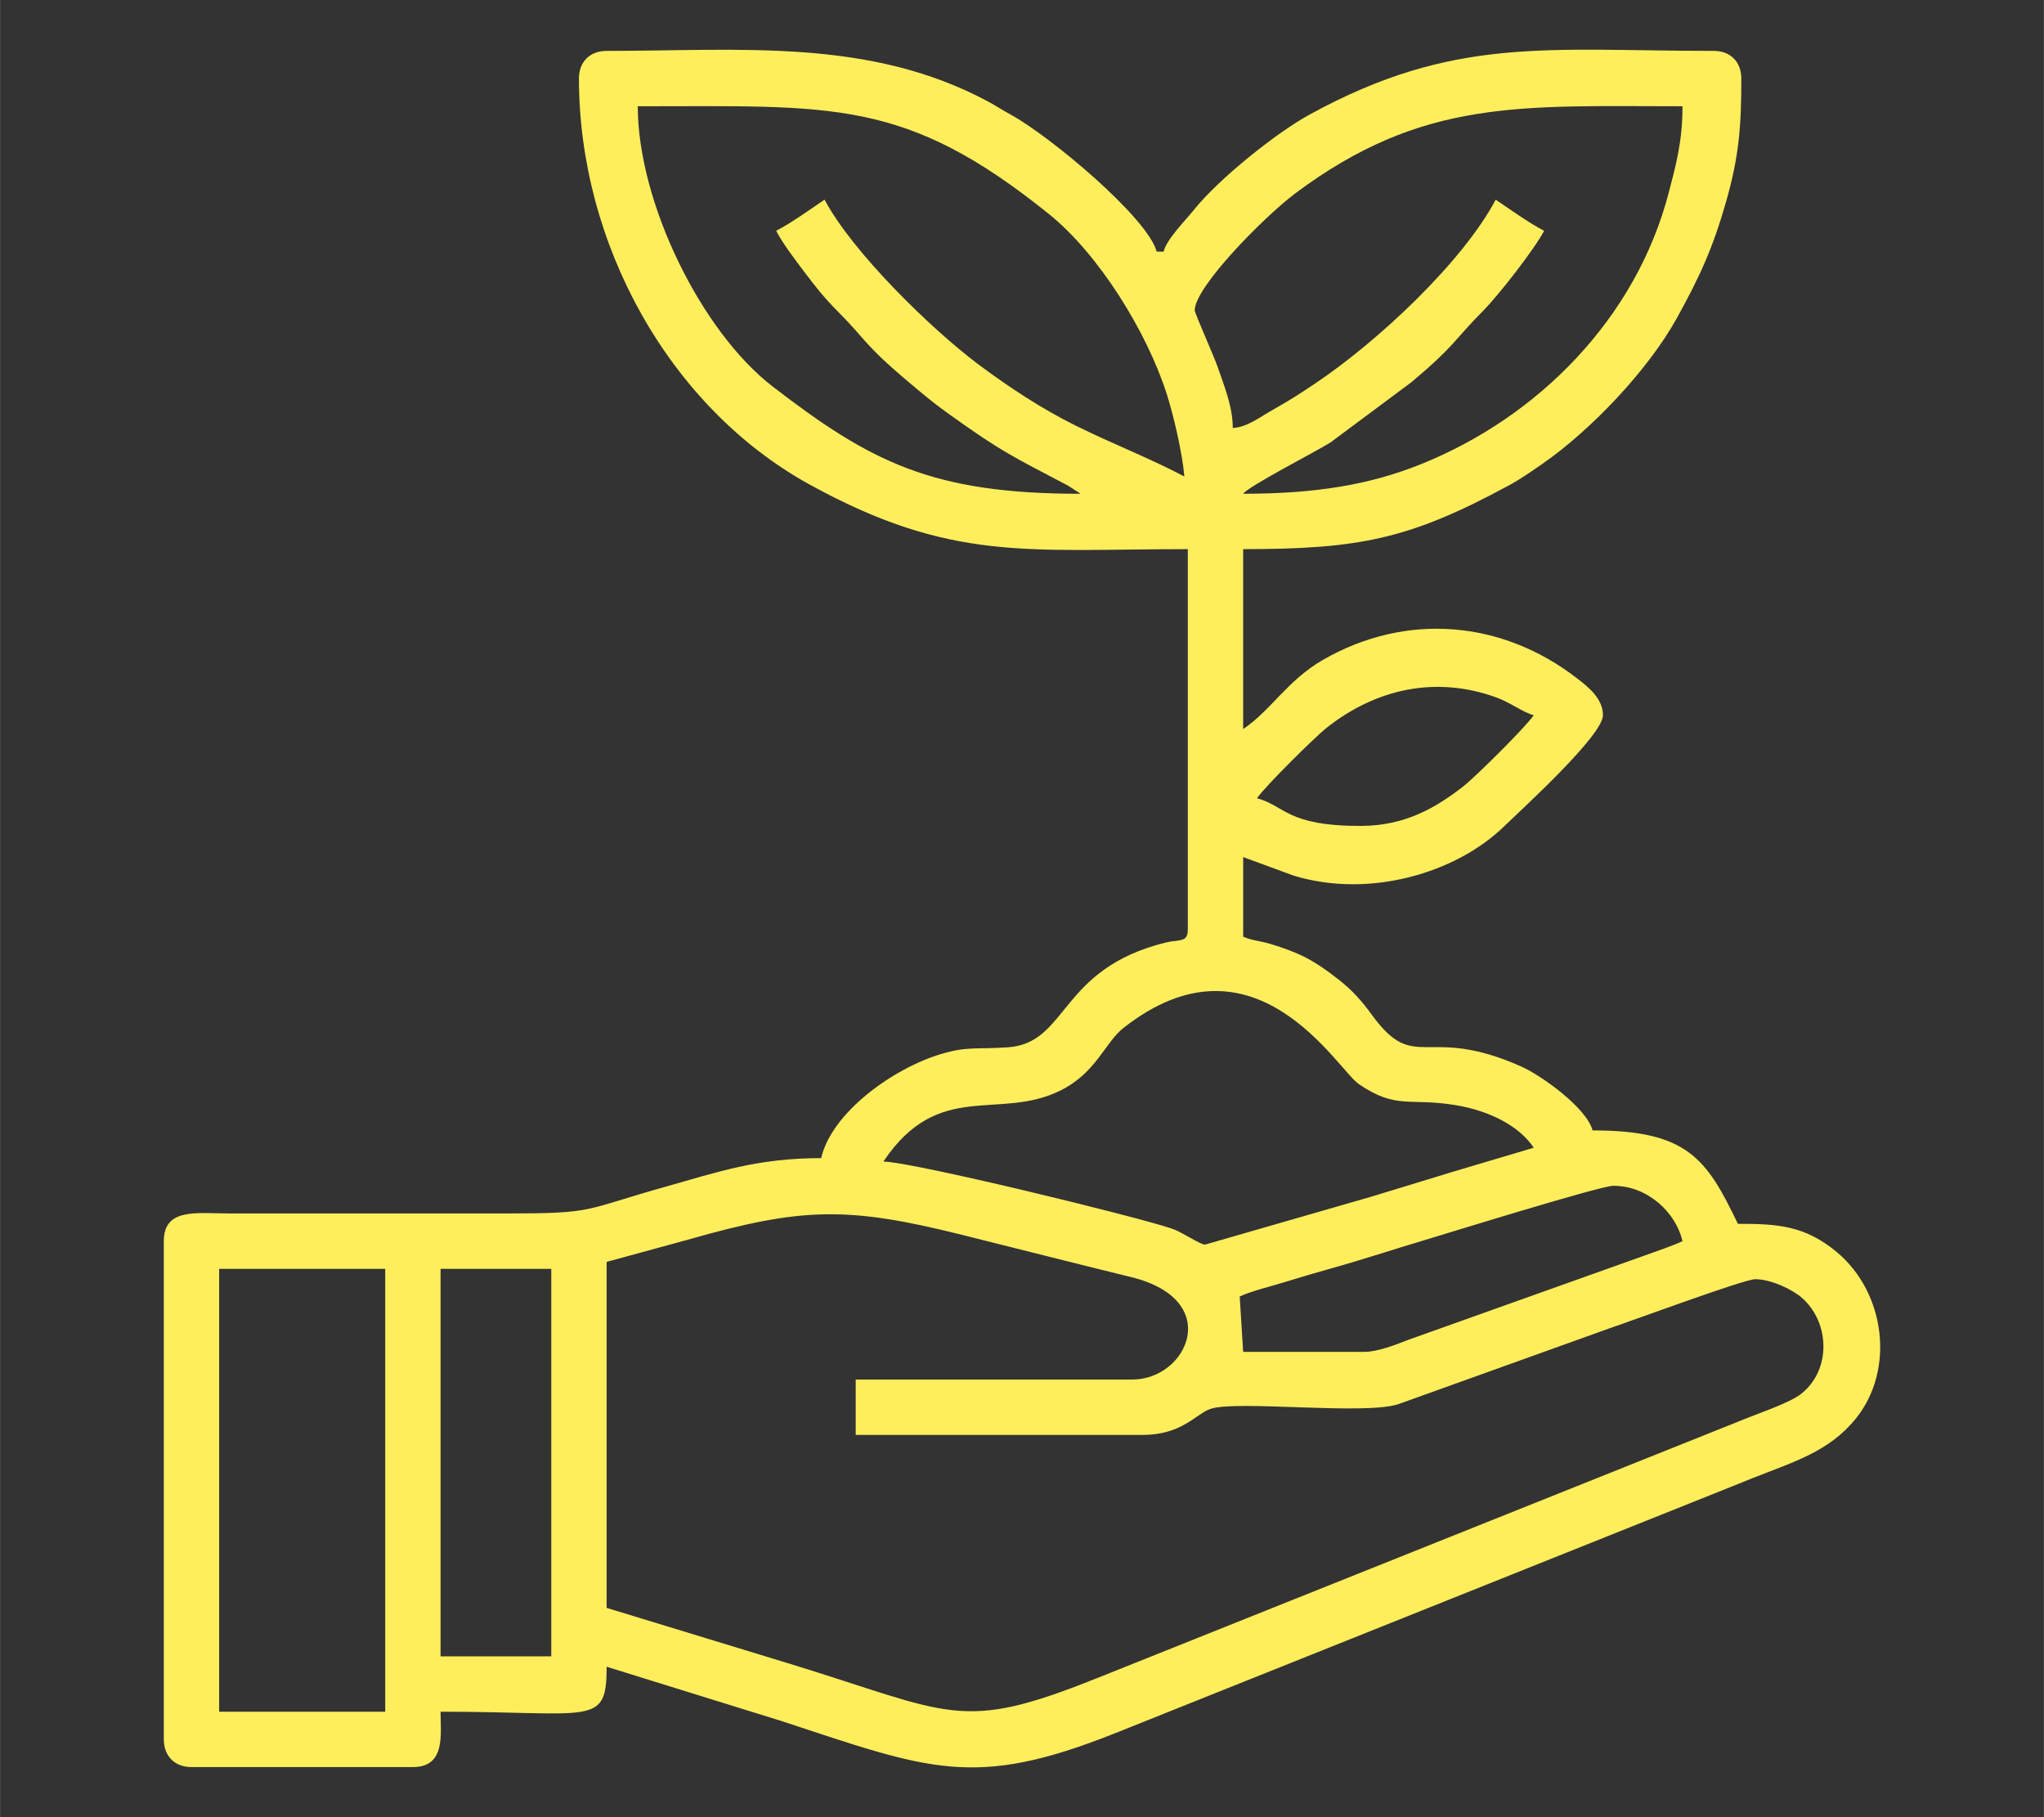 <?xml version="1.0" encoding="UTF-8"?>
<!DOCTYPE svg PUBLIC "-//W3C//DTD SVG 1.1//EN" "http://www.w3.org/Graphics/SVG/1.1/DTD/svg11.dtd">
<!-- Creator: CorelDRAW 2018 (64 Bit Versão de avaliação) -->
<svg xmlns="http://www.w3.org/2000/svg" xml:space="preserve" width="1.772in" height="1.575in" version="1.1" style="shape-rendering:geometricPrecision; text-rendering:geometricPrecision; image-rendering:optimizeQuality; fill-rule:evenodd; clip-rule:evenodd"
viewBox="0 0 1771.65 1574.8"
 xmlns:xlink="http://www.w3.org/1999/xlink">
 <rect x="0" y="0" width="1771.65" height="1574.8" fill="#333333" stroke="none"/>
 <defs>
  <style type="text/css">
   <![CDATA[
    .fil0 {fill:#FFEE5C}
   ]]>
  </style>
 </defs>
 <g id="Camada_x0020_1">
  <path class="fil0" d="M189.91 1099.66l143.94 0 0 383.84 -143.94 0 0 -383.84zm191.92 0l95.96 0 0 335.85 -95.96 0 0 -335.85zm599.75 95.96l-239.9 0 0 47.98 248.9 0c33.87,0 46.22,-18.29 58.46,-22.51 22.82,-7.86 135.29,5.76 163.59,-4.35l183.13 -65.76c18.76,-6.26 116.06,-42.33 125.59,-42.33 13.86,0 32.49,9 40.69,16.28 24.42,21.71 25.2,62.94 -1.1,83.28 -9.56,7.39 -33.24,15.44 -45.59,20.39l-565.48 226.19c-117.98,47.19 -125.06,30.19 -265.55,-12.9l-158.55 -48.37 0 -299.87 70.67 -19.29c98.66,-28.19 138.23,-28.94 237.59,-4.1 47.96,11.99 96.34,24.31 146.37,36.56 80.61,19.74 48.85,88.78 1.18,88.78l0 0.02 0 -0zm200.91 -23.99l-104.96 0 -3 -47.98c9.5,-4.55 27.11,-8.81 38.61,-12.36 13.54,-4.19 26.9,-8.16 41.7,-12.28 26.53,-7.39 52.59,-16.11 80.54,-24.41 14.31,-4.25 151.75,-46.91 163.01,-46.91 29.81,0 54.17,23.06 59.98,47.98 -8.3,3.98 -23.06,8.93 -32.6,12.38l-205.57 73.32c-10.4,4.03 -25.85,10.26 -37.72,10.26l0 -0.01 -0 0zm-137.94 -92.96c-4.37,0 -19.94,-10.81 -28.3,-13.68 -31.79,-10.9 -226.85,-58.29 -250.58,-58.29 48.06,-71.76 100.24,-34.74 154.04,-61.87 30.64,-15.46 38.09,-41.37 54.04,-53.92 113.85,-89.49 185.2,35.8 203.96,48.6 32.78,22.36 43.85,11.68 83.71,18.24 29.1,4.8 55.08,17.64 68.01,36.95l-69.34 20.62c-24.06,7.45 -47.17,14.3 -71.22,21.74l-144.31 41.61 0 0.01 -0 -0zm134.94 -362.84c-64.32,0 -65.61,-17.49 -89.96,-24 6.56,-9.8 50.23,-53.21 61.19,-61.76 42.65,-33.22 93.93,-44.52 146.16,-25.65 12.61,4.55 22.77,12.83 32.54,15.44 -6.56,9.8 -50.23,53.21 -61.19,61.75 -22.72,17.7 -49.81,34.2 -88.74,34.2l0 0.01 0 0zm-101.95 -287.88c5.01,-6.83 62.61,-36.3 75.55,-44.39l70.49 -52.46c38.35,-32.3 36.6,-36.22 61.59,-61.35 13.96,-14.03 44.78,-53.72 53.24,-69.7 -14.53,-7.68 -28.49,-17.96 -41.98,-26.99 -28.69,54.21 -102.8,123.59 -157.72,160.14 -11.7,7.79 -20.89,13.82 -33.27,20.71 -14.5,8.07 -23.45,15.94 -36.91,17.07 0,-18.84 -7.7,-37.04 -13.09,-52.89 -3.03,-8.93 -19.9,-46.68 -19.9,-49.08 0,-20.39 60.64,-81.6 87.36,-101.56 110.32,-82.39 195.63,-75.37 335.46,-75.37 0,30.63 -5.72,51.06 -11.96,75 -28.24,108.32 -112.48,194.06 -214.63,235.18 -45.15,18.17 -92.35,25.67 -154.25,25.67l0.02 0 0 0zm-524.78 -335.85c169.47,0 231.34,-7.26 356.41,93.4 43.38,34.92 84.85,102.11 102.08,155.81 5.78,18.02 13.59,51.1 15.31,71.65 -29.93,-15.83 -62.46,-28.35 -93.97,-43.96 -29.94,-14.83 -58.83,-33.92 -84.67,-53.28 -41.14,-30.82 -109.32,-97.48 -133.22,-142.65 -13.5,9.03 -27.46,19.31 -41.98,26.99 6.04,11.43 16.38,24.94 24.39,35.58 9.41,12.51 17.72,22.95 28.88,34.09 24.61,24.58 21.98,28.04 61.56,61.38 11.48,9.66 21.06,17.79 33.37,26.61 49.02,35.13 55.69,37.22 104.77,63.15l10.91 7.08c-128.61,0 -181.72,-27.36 -266.89,-92.95 -62.19,-47.89 -116.94,-159.96 -116.94,-242.91l0.01 0 -0.01 0zm-50.98 -24c0,143 78.17,284.83 199.94,351.83 122.62,67.47 188.74,56 327.84,56l0 329.87c0,11.38 -7.83,8.3 -18.95,11.03 -93.1,22.87 -84.48,87.24 -137.04,90.85 -26.9,1.85 -34.95,-0.98 -57.32,5.65 -42.25,12.51 -95.31,50.81 -104.54,90.37 -55.54,0 -90.58,12.36 -134.3,24.64 -73.49,20.64 -60.81,23.34 -138.6,23.34l-239.9 0c-28.47,-0.02 -56.97,-5.08 -56.97,23.99l0 431.82c0,14.51 9.48,23.99 23.99,23.99l191.92 0c28.52,0 23.99,-28.27 23.99,-47.98 131.92,0 143.94,13.22 143.94,-38.98l151.04 46.89c128.86,42.34 167.23,59.67 290.21,10.52l552.62 -221.06c34.67,-13.86 65.86,-22.61 89.2,-51.74 33.77,-42.14 25.29,-108.61 -16.34,-143.64 -28.14,-23.68 -52.48,-24.82 -86.14,-24.82 -27.26,-56.82 -43.89,-80.97 -125.95,-80.97 -5.19,-19.44 -43.87,-47.33 -61.66,-55.29 -83.09,-37.15 -91.75,7.03 -129.4,-44.52 -9.02,-12.35 -16.96,-21.43 -29.07,-30.91 -21.79,-17.06 -33.88,-23.17 -59.08,-30.89 -8.3,-2.54 -16.98,-3.1 -23.67,-6.31l0 -68.97 43.85 16.11c65.94,20.01 140.66,-2.49 181.86,-42.29 15.72,-15.18 86.16,-79.22 86.16,-96.78 0,-14.51 -12.94,-24.57 -22.21,-31.76 -65.25,-50.63 -148.51,-57.7 -220.61,-16.13 -30.76,17.74 -45.08,43.84 -69.06,59.89l0 -155.93c100.74,0 144.16,-8.63 229.88,-55 10.89,-5.89 19.06,-11.73 29.24,-18.74 42.05,-29.04 91.83,-81.4 116.67,-126.23 19.97,-36.04 31.29,-60.76 42.82,-101.12 11.29,-39.52 13.21,-65.71 13.21,-106.74 0,-14.51 -9.48,-23.99 -23.99,-23.99 -144.92,0 -224.92,-13.23 -349.85,54.98 -29.85,16.3 -79.51,56.4 -100.41,82.52 -7.59,9.49 -23.56,25.24 -26.54,36.43l-6 0c-7.87,-29.48 -92.96,-100.54 -126.96,-118.93 -8.48,-4.6 -11.2,-6.83 -18.98,-11.01 -103.17,-55.48 -215.04,-43.98 -330.86,-43.98 -14.5,0 -23.99,9.48 -23.99,24l0.01 0.01 -0.01 -0z"/>
 </g>
</svg>

